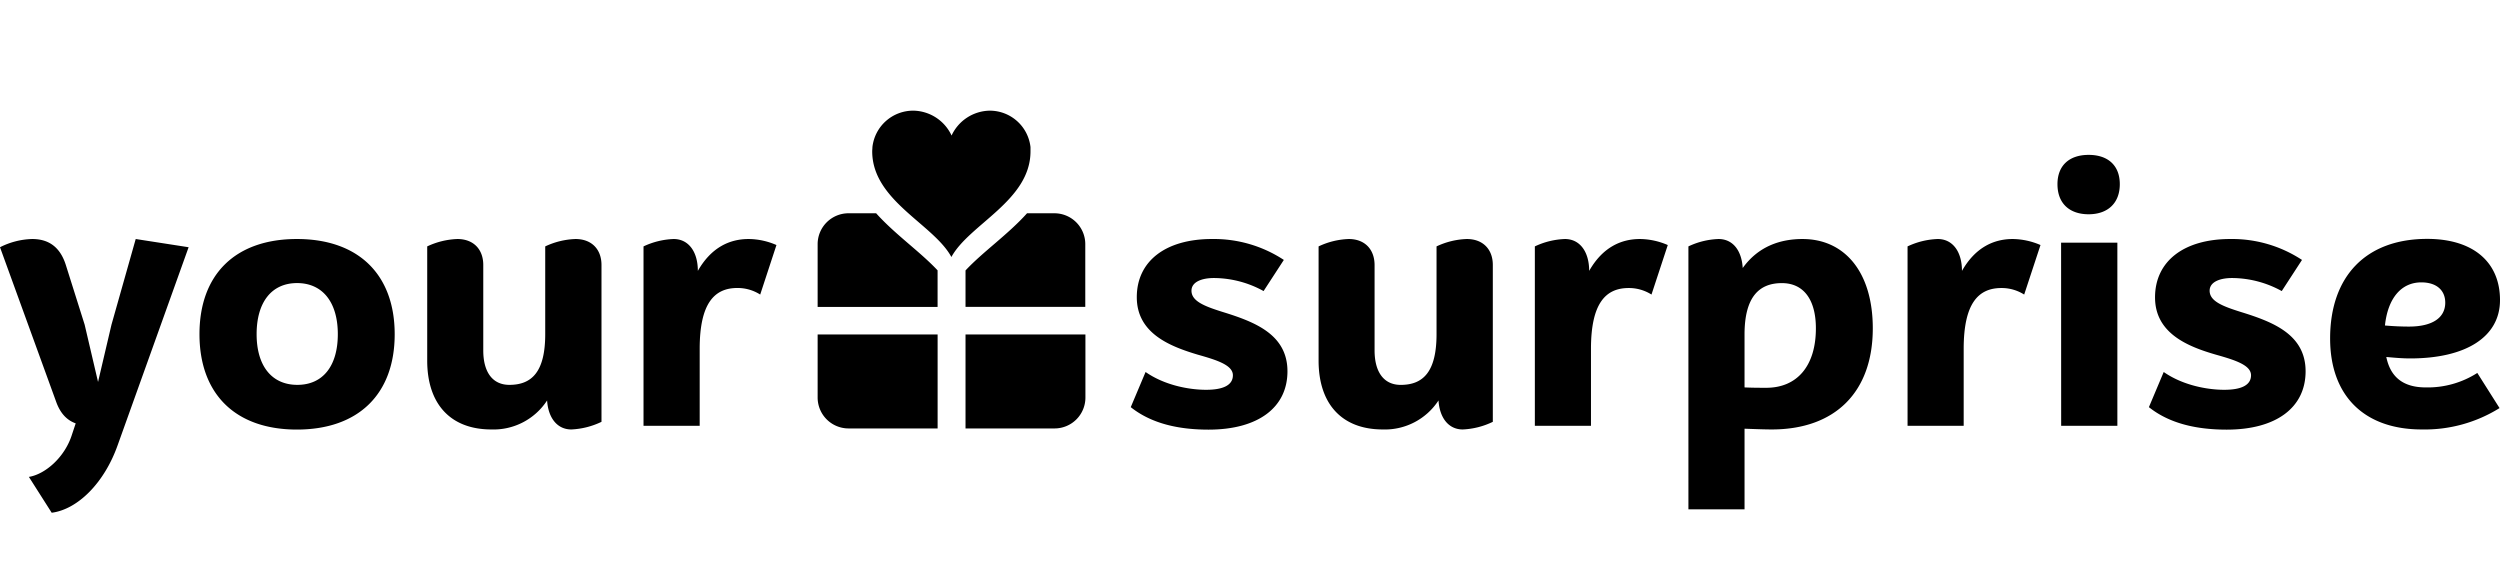 <svg xmlns="http://www.w3.org/2000/svg" fill="currentColor" viewBox="0 0 248.5 56"><path d="M87.088 21.199h-2.723a3.073 3.073 0 0 0-3.092 3.053v6.26h11.923v-3.637c-1.726-1.849-4.23-3.582-6.108-5.676Zm17.705.001h-2.706c-1.879 2.097-4.387 3.83-6.114 5.682v3.619h11.904v-6.257a3.068 3.068 0 0 0-3.084-3.044Zm-2.361-6.572A4.075 4.075 0 0 0 98.358 11a4.254 4.254 0 0 0-3.771 2.473v.02-.02A4.268 4.268 0 0 0 90.812 11a4.075 4.075 0 0 0-4.094 3.628c0 .137-.02.274-.02.413 0 4.909 6.102 7.231 7.871 10.505 1.774-3.261 7.863-5.596 7.863-10.505v-.413ZM81.273 33.249v6.282a3.074 3.074 0 0 0 3.092 3.056h8.834v-9.338H81.273Zm14.7 0v9.338h8.835a3.068 3.068 0 0 0 3.083-3.056v-6.282H95.973Zm31.64-7.412-2.013 3.095a10.286 10.286 0 0 0-4.937-1.296c-1.222 0-2.23.394-2.23 1.26 0 1.045 1.296 1.549 3.133 2.123 3.131.972 6.407 2.208 6.407 5.89 0 3.599-2.915 5.797-7.847 5.797-2.918 0-5.652-.579-7.729-2.235l1.473-3.494c1.909 1.333 4.357 1.769 6.014 1.769 1.655 0 2.665-.436 2.665-1.444 0-1.009-1.584-1.51-3.494-2.049-2.746-.822-6.058-2.109-6.058-5.709 0-3.6 2.878-5.786 7.472-5.786a12.65 12.65 0 0 1 7.144 2.079Zm20.773.495v15.597a7.582 7.582 0 0 1-2.988.759c-1.439 0-2.304-1.191-2.411-2.884a6.358 6.358 0 0 1-5.544 2.884c-4.049 0-6.375-2.522-6.375-6.843V24.492a7.6 7.6 0 0 1 2.99-.734c1.656 0 2.575 1.081 2.575 2.593v8.483c0 2.126.904 3.423 2.597 3.423 2.23 0 3.562-1.297 3.562-5.041v-8.724a7.602 7.602 0 0 1 3.003-.734c1.656 0 2.591 1.07 2.591 2.574Zm17.391-1.975-1.619 4.922a4.189 4.189 0 0 0-2.27-.649c-2.305 0-3.745 1.547-3.745 6.047v7.649h-5.579V24.492a7.596 7.596 0 0 1 2.989-.734c1.509 0 2.411 1.294 2.411 3.168 1.331-2.34 3.167-3.168 5.042-3.168.955.01 1.898.216 2.771.599Zm20.378 8.28c0 6.339-3.744 10.051-10.045 10.051-.686 0-1.658-.036-2.703-.075v8.014h-5.579V24.492a7.595 7.595 0 0 1 2.988-.734c1.44 0 2.305 1.151 2.411 2.882 1.549-2.161 3.747-2.882 5.941-2.882 4.214 0 6.987 3.311 6.987 8.879Zm-5.656 0c0-2.808-1.184-4.495-3.381-4.495-2.199 0-3.711 1.296-3.711 5.111v5.256c.828.037 1.55.037 2.161.037 3.056 0 4.931-2.161 4.931-5.909Zm22.326-8.28-1.622 4.922a4.177 4.177 0 0 0-2.266-.649c-2.308 0-3.747 1.547-3.747 6.047v7.649h-5.579V24.492a7.617 7.617 0 0 1 2.998-.734c1.513 0 2.411 1.294 2.411 3.168 1.332-2.34 3.169-3.168 5.043-3.168a7.13 7.13 0 0 1 2.762.599Zm1.687-6.048c0-1.873 1.191-2.914 3.099-2.914 1.911 0 3.097 1.041 3.097 2.914 0 1.874-1.19 2.989-3.097 2.989-1.905 0-3.099-1.079-3.099-2.989Zm.368 24.017h5.586V24.124h-5.593l.007 18.202Zm23.937-16.489-2.012 3.095a10.304 10.304 0 0 0-4.937-1.296c-1.223 0-2.231.394-2.231 1.26 0 1.045 1.296 1.549 3.132 2.123 3.131.972 6.407 2.208 6.407 5.89 0 3.599-2.916 5.797-7.845 5.797-2.919 0-5.656-.579-7.73-2.235l1.472-3.494c1.908 1.333 4.357 1.769 6.015 1.769 1.654 0 2.664-.436 2.664-1.444 0-1.009-1.582-1.51-3.494-2.049-2.733-.792-6.047-2.092-6.047-5.691 0-3.599 2.868-5.804 7.477-5.804 2.53-.036 5.013.687 7.129 2.079Zm17.427 11.234 2.21 3.492a14.046 14.046 0 0 1-7.731 2.125c-5.723 0-9.109-3.351-9.109-9.04 0-6.192 3.566-9.903 9.649-9.903 4.573 0 7.237 2.305 7.237 6.084 0 3.638-3.348 5.799-8.929 5.799-.791 0-1.582-.072-2.373-.144.393 1.909 1.582 3.025 3.922 3.025a9.143 9.143 0 0 0 5.124-1.438Zm-9.202-4.719c.829.074 1.658.11 2.415.11 2.304 0 3.6-.865 3.6-2.378 0-1.225-.864-2.016-2.377-2.016-2 0-3.331 1.579-3.617 4.284h-.021ZM18.748 24.575l-7.059 19.694c-1.331 3.743-3.96 6.358-6.55 6.698l-2.268-3.564c1.584-.252 3.563-1.908 4.285-4.216l.368-1.104c-.9-.324-1.511-1.01-1.908-2.051L0 24.575a7.48 7.48 0 0 1 3.195-.817c1.364 0 2.699.539 3.346 2.574l1.874 5.942 1.331 5.691 1.334-5.687 2.41-8.52 5.258.817Zm1.08 8.641c0-5.939 3.563-9.458 9.685-9.458 6.117 0 9.719 3.528 9.719 9.469 0 5.942-3.602 9.472-9.719 9.472-6.122 0-9.685-3.541-9.685-9.483Zm13.751 0c0-3.17-1.511-5.078-4.049-5.078-2.539 0-4.022 1.908-4.022 5.078 0 3.169 1.512 5.039 4.048 5.039 2.535 0 4.023-1.87 4.023-5.039Zm26.209-6.884v15.597a7.666 7.666 0 0 1-2.994.759c-1.439 0-2.306-1.191-2.412-2.884a6.353 6.353 0 0 1-5.542 2.884c-4.05 0-6.375-2.522-6.375-6.843V24.492a7.658 7.658 0 0 1 2.993-.734c1.659 0 2.579 1.078 2.579 2.574v8.502c0 2.126.9 3.421 2.594 3.421 2.231 0 3.564-1.295 3.564-5.039v-8.724a7.65 7.65 0 0 1 3.003-.734c1.656 0 2.59 1.067 2.59 2.574Zm17.391-1.975-1.615 4.922a4.177 4.177 0 0 0-2.27-.653c-2.306 0-3.745 1.551-3.745 6.051v7.649h-5.583V24.492a7.661 7.661 0 0 1 2.99-.734c1.511 0 2.41 1.294 2.41 3.168 1.333-2.34 3.17-3.168 5.042-3.168a7.016 7.016 0 0 1 2.771.599Z"/></svg>